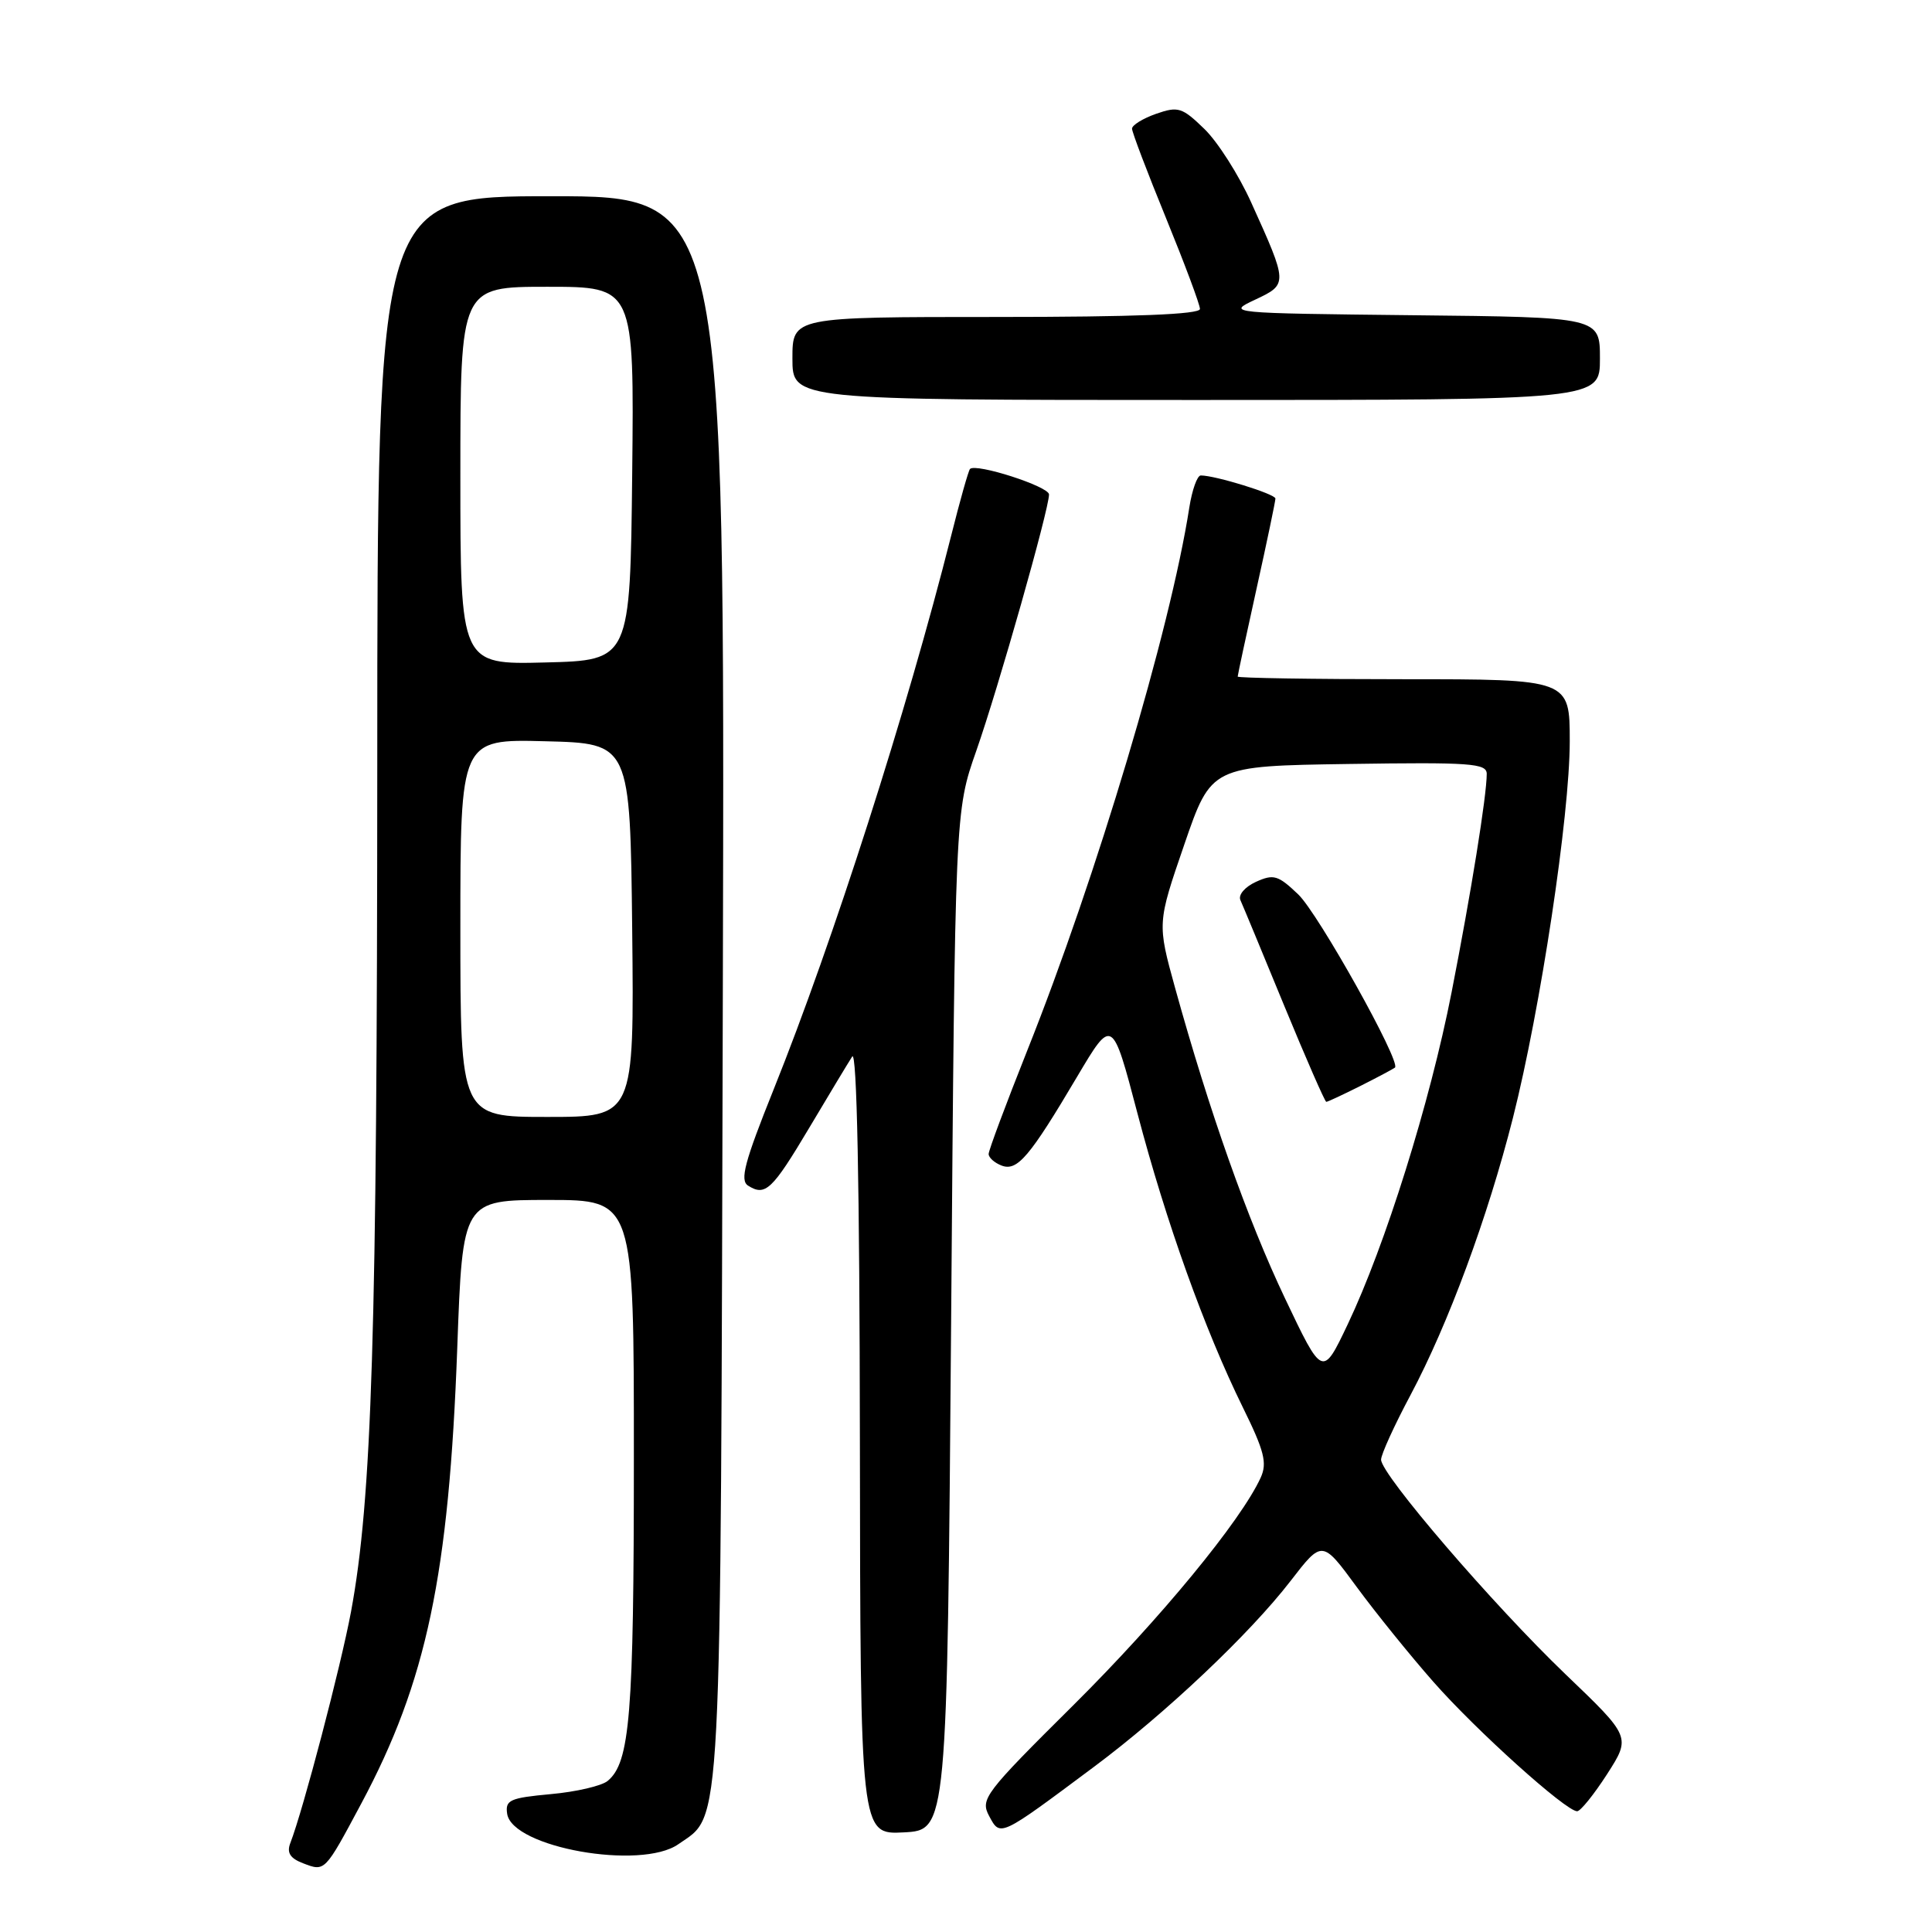 <?xml version="1.0" encoding="UTF-8" standalone="no"?>
<!DOCTYPE svg PUBLIC "-//W3C//DTD SVG 1.1//EN" "http://www.w3.org/Graphics/SVG/1.1/DTD/svg11.dtd" >
<svg xmlns="http://www.w3.org/2000/svg" xmlns:xlink="http://www.w3.org/1999/xlink" version="1.1" viewBox="0 0 256 256">
 <g >
 <path fill="currentColor"
d=" M 47.86 239.00 C 56.52 222.81 59.49 208.73 60.59 178.59 C 61.30 159.00 61.30 159.00 72.65 159.00 C 84.00 159.00 84.00 159.00 83.99 193.25 C 83.99 227.22 83.48 233.53 80.52 235.98 C 79.73 236.64 76.34 237.43 72.99 237.73 C 67.57 238.23 66.93 238.51 67.20 240.33 C 67.86 244.81 84.92 247.84 89.88 244.37 C 95.72 240.28 95.47 245.09 95.78 130.75 C 96.05 26.00 96.05 26.00 73.03 26.00 C 50.00 26.00 50.00 26.00 49.99 101.25 C 49.97 176.79 49.29 198.59 46.51 213.57 C 45.15 220.84 40.18 239.80 38.46 244.24 C 37.98 245.50 38.45 246.24 40.15 246.89 C 43.07 248.01 43.00 248.09 47.86 239.00 Z  M 126.03 175.00 C 126.55 107.50 126.55 107.50 129.36 99.50 C 132.29 91.14 139.00 67.49 139.00 65.52 C 139.00 64.46 129.32 61.34 128.53 62.14 C 128.33 62.34 127.20 66.33 126.03 71.00 C 120.17 94.22 110.40 124.71 102.51 144.36 C 98.66 153.96 98.01 156.39 99.12 157.10 C 101.41 158.55 102.31 157.70 107.23 149.44 C 109.83 145.07 112.39 140.82 112.92 140.00 C 113.54 139.03 113.90 156.97 113.94 190.80 C 114.00 243.10 114.00 243.10 119.75 242.80 C 125.50 242.50 125.50 242.50 126.03 175.00 Z  M 144.99 234.09 C 154.49 227.00 165.61 216.48 171.01 209.48 C 175.20 204.05 175.20 204.05 179.77 210.28 C 182.28 213.70 186.85 219.35 189.92 222.84 C 195.59 229.29 207.49 240.00 208.98 240.00 C 209.42 240.00 211.21 237.78 212.95 235.08 C 216.11 230.15 216.11 230.15 207.42 221.83 C 197.82 212.62 183.00 195.38 183.00 193.41 C 183.00 192.72 184.76 188.86 186.91 184.83 C 191.90 175.45 197.13 161.31 200.47 148.13 C 204.13 133.67 207.99 108.08 208.00 98.25 C 208.00 90.00 208.00 90.00 186.00 90.00 C 173.90 90.00 164.00 89.84 164.00 89.65 C 164.00 89.46 165.12 84.22 166.50 78.00 C 167.88 71.78 169.00 66.41 169.00 66.06 C 169.00 65.46 161.04 63.00 159.11 63.00 C 158.64 63.00 157.96 64.91 157.59 67.25 C 155.07 83.48 145.30 116.19 136.08 139.29 C 133.29 146.30 131.00 152.43 131.00 152.91 C 131.00 153.39 131.77 154.08 132.71 154.44 C 134.79 155.24 136.42 153.32 142.73 142.66 C 147.38 134.82 147.38 134.82 150.72 147.53 C 154.50 161.90 159.62 176.19 164.68 186.48 C 167.53 192.26 167.93 193.85 167.05 195.79 C 164.45 201.49 153.76 214.48 142.28 225.89 C 130.42 237.66 129.87 238.39 131.07 240.64 C 132.56 243.41 132.39 243.49 144.99 234.09 Z  M 212.00 47.52 C 212.00 42.03 212.00 42.03 187.25 41.77 C 162.64 41.50 162.52 41.49 166.31 39.71 C 170.67 37.66 170.67 37.61 165.80 26.85 C 164.15 23.19 161.35 18.79 159.58 17.08 C 156.64 14.23 156.12 14.06 153.19 15.08 C 151.43 15.70 150.00 16.58 150.00 17.05 C 150.00 17.52 152.03 22.85 154.50 28.89 C 156.97 34.94 159.00 40.36 159.00 40.94 C 159.00 41.66 150.36 42.00 132.00 42.00 C 105.00 42.00 105.00 42.00 105.00 47.50 C 105.00 53.00 105.00 53.00 158.50 53.00 C 212.00 53.00 212.00 53.00 212.00 47.52 Z  M 61.00 122.97 C 61.00 97.93 61.00 97.93 72.25 98.22 C 83.50 98.50 83.50 98.50 83.77 123.25 C 84.03 148.00 84.03 148.00 72.52 148.00 C 61.00 148.00 61.00 148.00 61.00 122.97 Z  M 61.00 63.03 C 61.00 38.00 61.00 38.00 72.52 38.00 C 84.03 38.00 84.03 38.00 83.77 62.75 C 83.50 87.50 83.50 87.50 72.25 87.78 C 61.00 88.07 61.00 88.07 61.00 63.03 Z  M 170.25 172.00 C 165.29 161.56 160.25 147.30 155.71 130.92 C 153.34 122.33 153.34 122.33 156.92 111.92 C 160.50 101.50 160.50 101.50 178.75 101.23 C 194.84 100.99 197.00 101.14 197.00 102.54 C 197.00 105.43 194.92 118.35 192.34 131.50 C 189.48 146.11 183.56 165.01 178.57 175.50 C 175.24 182.50 175.24 182.50 170.25 172.00 Z  M 180.29 143.88 C 182.61 142.71 184.65 141.62 184.84 141.46 C 185.67 140.72 174.70 121.08 172.03 118.52 C 169.35 115.96 168.76 115.79 166.42 116.85 C 164.95 117.52 164.05 118.58 164.36 119.27 C 164.67 119.95 167.28 126.24 170.16 133.25 C 173.05 140.26 175.56 146.00 175.74 146.00 C 175.93 146.00 177.97 145.04 180.29 143.88 Z "/>
</g>
</svg>